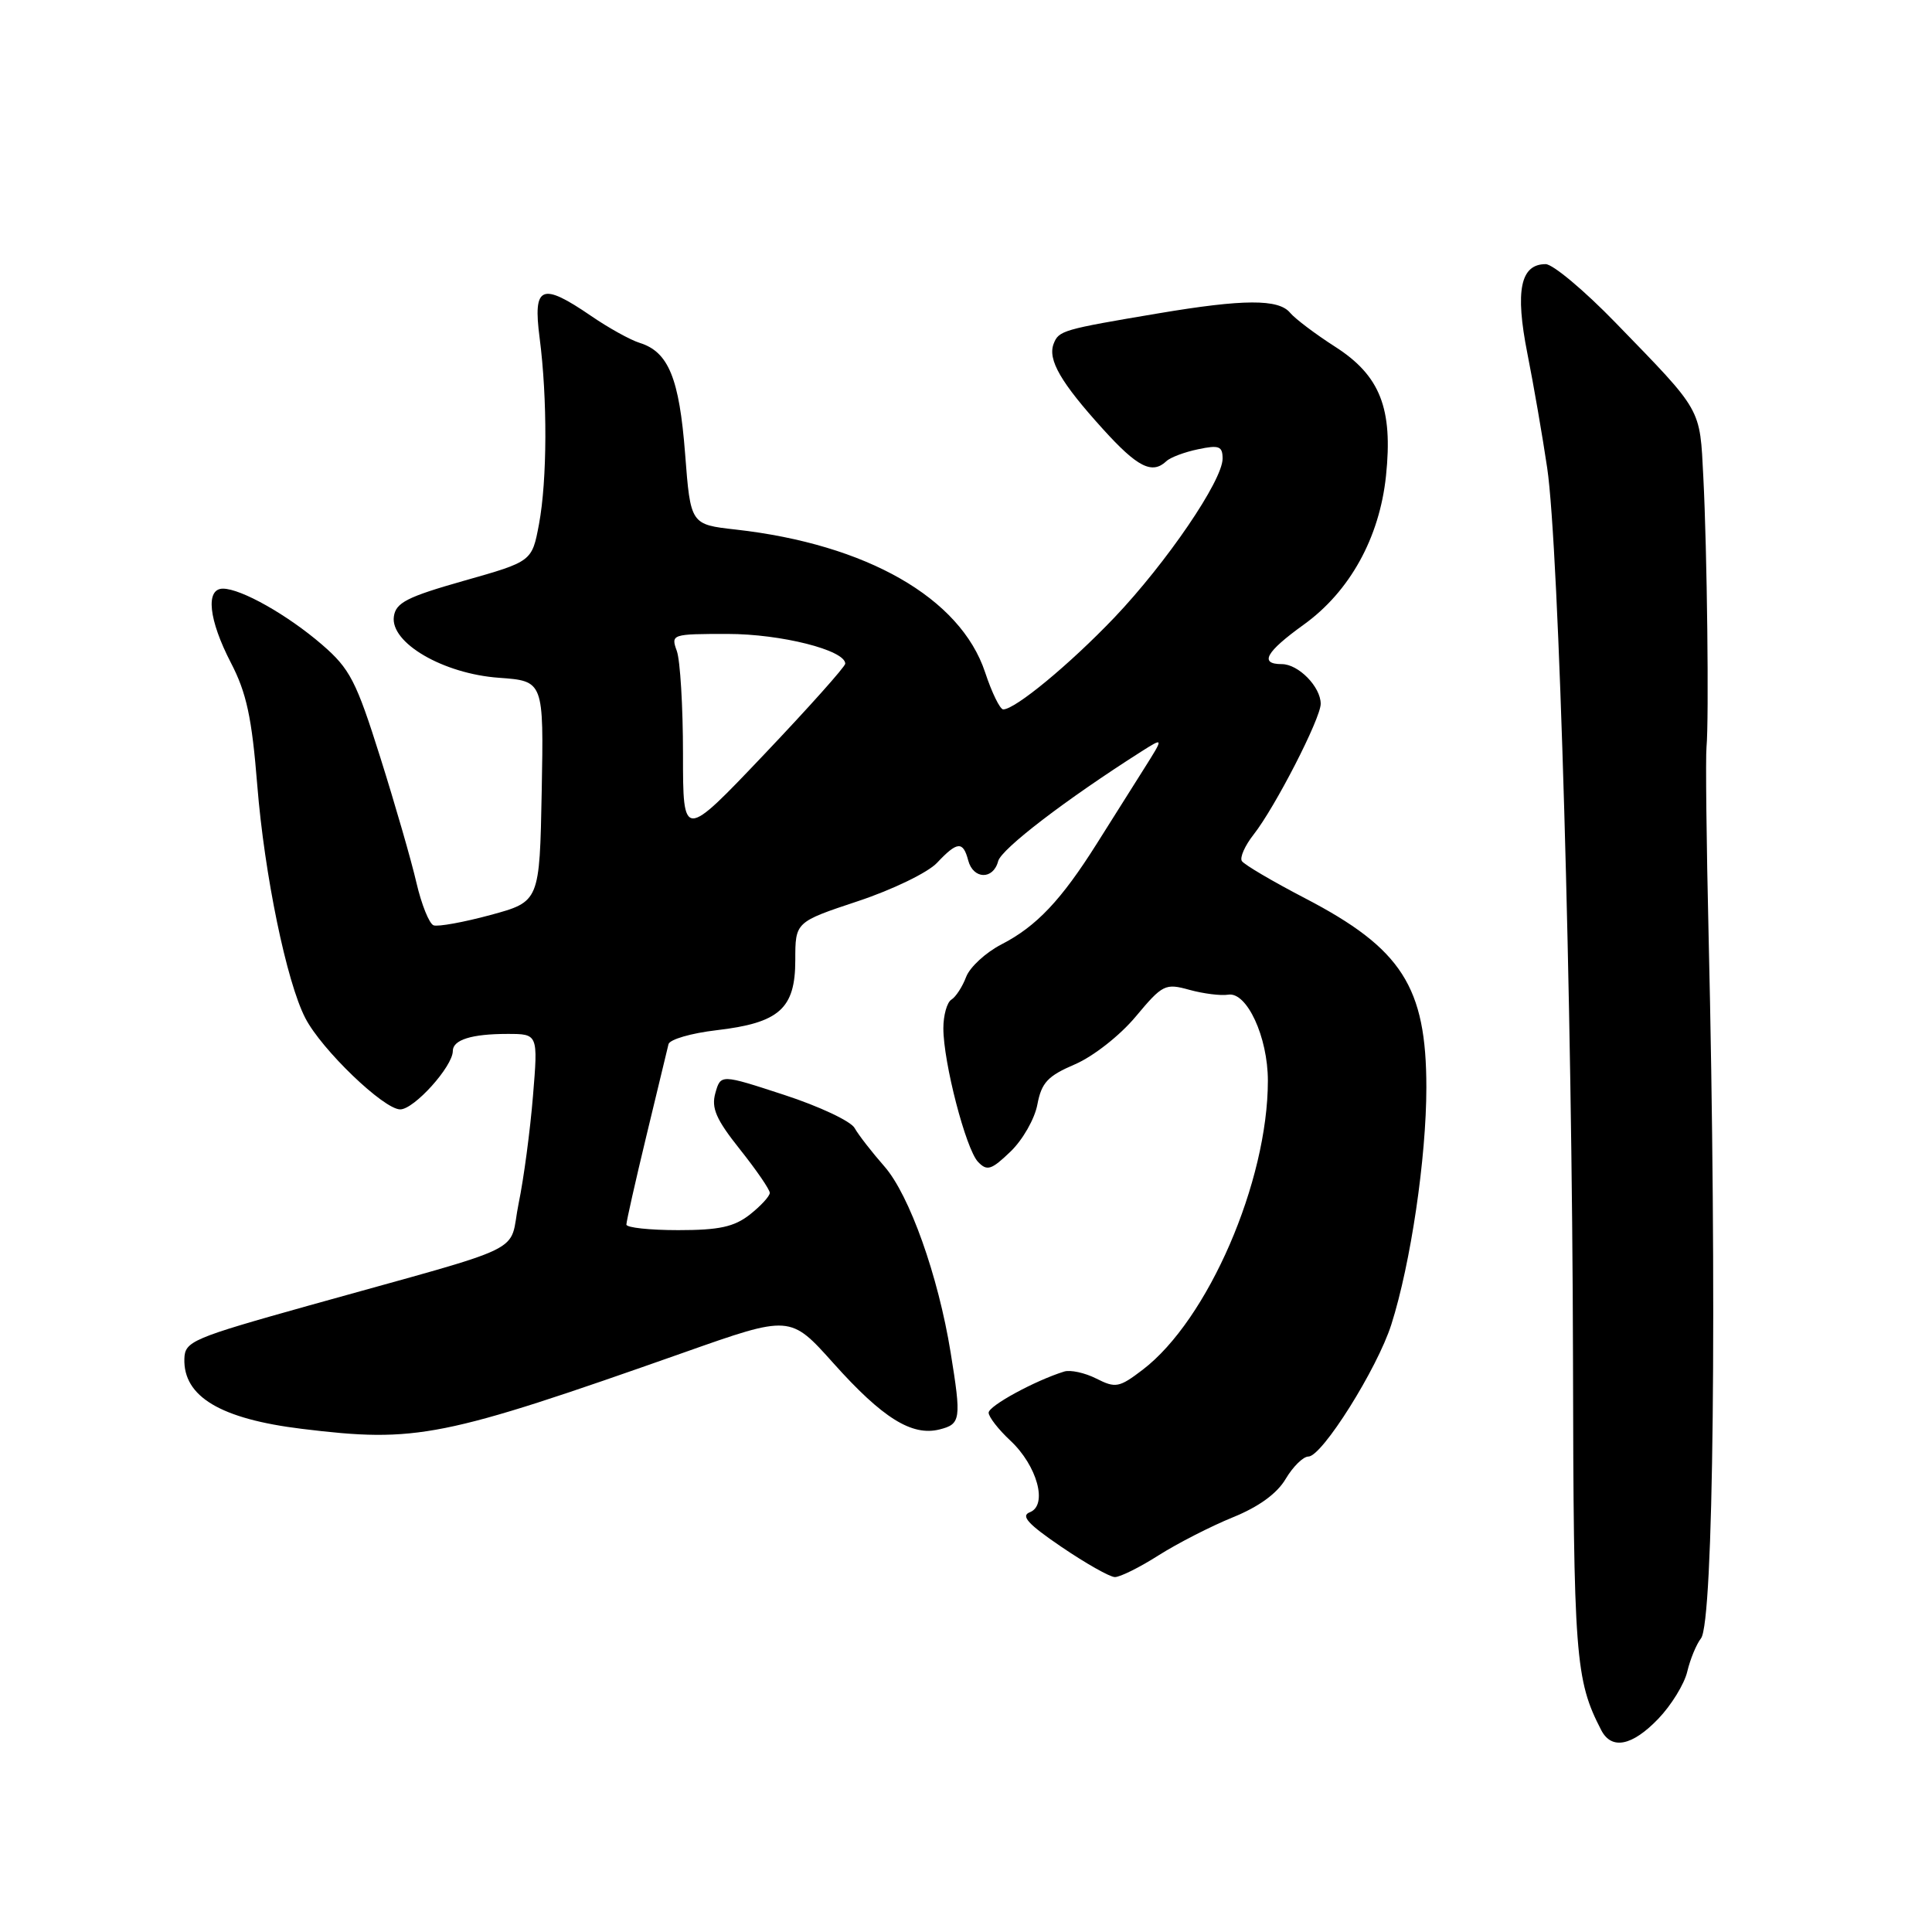 <?xml version="1.0" encoding="UTF-8" standalone="no"?>
<!DOCTYPE svg PUBLIC "-//W3C//DTD SVG 1.1//EN" "http://www.w3.org/Graphics/SVG/1.1/DTD/svg11.dtd" >
<svg xmlns="http://www.w3.org/2000/svg" xmlns:xlink="http://www.w3.org/1999/xlink" version="1.1" viewBox="0 0 256 256">
 <g >
 <path fill="currentColor"
d=" M 219.73 227.75 C 221.45 225.96 223.18 223.15 223.57 221.50 C 223.96 219.85 224.78 217.87 225.39 217.09 C 227.06 214.98 227.52 172.14 226.40 124.00 C 226.11 111.62 225.99 100.38 226.12 99.00 C 226.46 95.37 226.20 72.86 225.70 63.23 C 225.22 53.94 225.65 54.69 214.06 42.75 C 209.93 38.49 205.76 35.00 204.81 35.00 C 201.46 35.00 200.74 38.51 202.38 46.81 C 203.22 51.04 204.40 57.88 205.01 62.00 C 206.58 72.54 208.33 133.19 208.43 180.00 C 208.50 219.58 208.73 222.60 212.17 229.25 C 213.54 231.90 216.26 231.36 219.73 227.75 Z  M 153.50 206.10 C 156.01 204.51 160.44 202.24 163.34 201.06 C 166.78 199.67 169.22 197.90 170.36 195.96 C 171.33 194.33 172.68 193.00 173.37 193.00 C 175.18 193.00 182.50 181.35 184.36 175.50 C 186.93 167.42 189.00 153.39 189.00 144.10 C 189.00 130.76 185.75 125.69 172.90 119.01 C 168.60 116.77 164.84 114.56 164.55 114.09 C 164.26 113.62 164.96 112.05 166.09 110.61 C 168.96 106.97 175.00 95.19 175.00 93.26 C 175.00 91.01 172.05 88.00 169.85 88.00 C 166.82 88.00 167.72 86.39 172.75 82.77 C 178.85 78.38 182.79 71.26 183.65 63.07 C 184.59 54.12 182.88 49.77 176.92 45.95 C 174.30 44.27 171.61 42.24 170.95 41.45 C 169.43 39.60 164.78 39.62 153.50 41.52 C 140.78 43.66 140.29 43.80 139.61 45.56 C 138.81 47.67 140.55 50.68 146.15 56.86 C 150.72 61.91 152.66 62.89 154.55 61.11 C 155.07 60.61 156.96 59.90 158.75 59.53 C 161.53 58.94 162.00 59.12 162.00 60.77 C 162.00 63.67 154.57 74.57 147.65 81.84 C 141.72 88.05 134.52 94.00 132.93 94.00 C 132.51 94.00 131.42 91.78 130.53 89.08 C 127.26 79.23 114.83 72.12 97.50 70.17 C 91.50 69.50 91.50 69.50 90.78 60.12 C 90.01 50.13 88.58 46.63 84.78 45.44 C 83.52 45.05 80.62 43.44 78.32 41.86 C 71.74 37.36 70.60 37.84 71.50 44.75 C 72.55 52.83 72.51 63.62 71.42 69.45 C 70.49 74.40 70.49 74.40 61.49 76.95 C 53.95 79.09 52.45 79.85 52.19 81.69 C 51.69 85.18 58.73 89.28 66.12 89.81 C 72.05 90.24 72.05 90.24 71.78 104.86 C 71.50 119.47 71.50 119.47 65.00 121.24 C 61.42 122.21 58.03 122.82 57.45 122.61 C 56.87 122.39 55.85 119.85 55.18 116.97 C 54.52 114.09 52.36 106.61 50.39 100.36 C 47.19 90.20 46.37 88.62 42.66 85.41 C 38.09 81.47 31.94 78.00 29.54 78.00 C 27.20 78.00 27.65 82.13 30.59 87.81 C 32.67 91.81 33.37 95.07 34.09 104.05 C 35.04 115.91 37.97 130.11 40.46 134.91 C 42.61 139.08 50.85 147.00 53.03 147.00 C 54.87 147.00 60.00 141.31 60.00 139.26 C 60.00 137.78 62.50 137.00 67.23 137.00 C 71.30 137.00 71.30 137.00 70.62 145.25 C 70.25 149.79 69.40 156.19 68.72 159.47 C 67.32 166.34 70.80 164.64 41.00 172.97 C 25.47 177.32 24.50 177.73 24.43 180.04 C 24.28 185.06 29.22 188.01 40.00 189.33 C 55.23 191.19 58.56 190.52 90.61 179.22 C 104.71 174.24 104.71 174.24 110.43 180.63 C 116.93 187.90 120.83 190.33 124.49 189.41 C 127.32 188.70 127.40 188.08 125.96 179.19 C 124.32 169.05 120.50 158.33 117.19 154.56 C 115.53 152.67 113.75 150.38 113.24 149.47 C 112.74 148.56 108.54 146.59 103.91 145.08 C 95.50 142.33 95.50 142.33 94.79 144.83 C 94.23 146.82 94.88 148.32 98.04 152.29 C 100.22 155.03 102.00 157.62 102.00 158.06 C 102.00 158.50 100.81 159.79 99.37 160.93 C 97.28 162.57 95.30 163.00 89.87 163.00 C 86.09 163.00 83.00 162.67 83.00 162.26 C 83.00 161.85 84.19 156.56 85.65 150.51 C 87.11 144.45 88.43 138.99 88.58 138.36 C 88.73 137.73 91.59 136.90 94.94 136.51 C 103.26 135.54 105.38 133.66 105.38 127.22 C 105.38 122.17 105.38 122.17 113.68 119.41 C 118.26 117.89 122.96 115.61 124.16 114.33 C 126.84 111.48 127.61 111.42 128.29 114.00 C 128.95 116.53 131.61 116.61 132.26 114.11 C 132.69 112.48 141.22 105.95 151.22 99.59 C 154.22 97.69 154.22 97.69 151.59 101.86 C 150.14 104.15 147.33 108.61 145.35 111.76 C 140.61 119.29 137.33 122.75 132.71 125.13 C 130.63 126.20 128.52 128.14 128.02 129.44 C 127.53 130.74 126.65 132.10 126.06 132.46 C 125.48 132.82 125.00 134.53 125.00 136.25 C 125.00 140.77 127.98 152.25 129.59 153.95 C 130.79 155.21 131.36 155.03 133.89 152.60 C 135.50 151.06 137.11 148.25 137.46 146.34 C 138.01 143.45 138.83 142.57 142.43 141.03 C 144.85 139.99 148.40 137.21 150.49 134.70 C 154.05 130.44 154.40 130.27 157.61 131.16 C 159.47 131.67 161.78 131.96 162.74 131.80 C 165.21 131.38 168.00 137.41 168.00 143.20 C 168.00 156.57 160.06 174.90 151.41 181.50 C 148.30 183.87 147.82 183.96 145.27 182.67 C 143.75 181.90 141.82 181.48 141.00 181.74 C 137.14 182.94 131.00 186.28 131.00 187.19 C 131.00 187.74 132.29 189.41 133.87 190.88 C 137.44 194.21 138.87 199.45 136.46 200.38 C 135.21 200.86 136.22 201.96 140.66 204.98 C 143.87 207.16 147.05 208.96 147.72 208.97 C 148.38 208.99 150.99 207.70 153.50 206.10 Z  M 90.50 99.89 C 90.50 93.62 90.13 87.49 89.68 86.25 C 88.88 84.04 89.01 84.00 96.41 84.00 C 103.49 84.00 112.00 86.15 112.00 87.94 C 112.00 88.33 107.16 93.75 101.25 99.97 C 90.50 111.28 90.50 111.28 90.50 99.89 Z "/>
</g>
</svg>